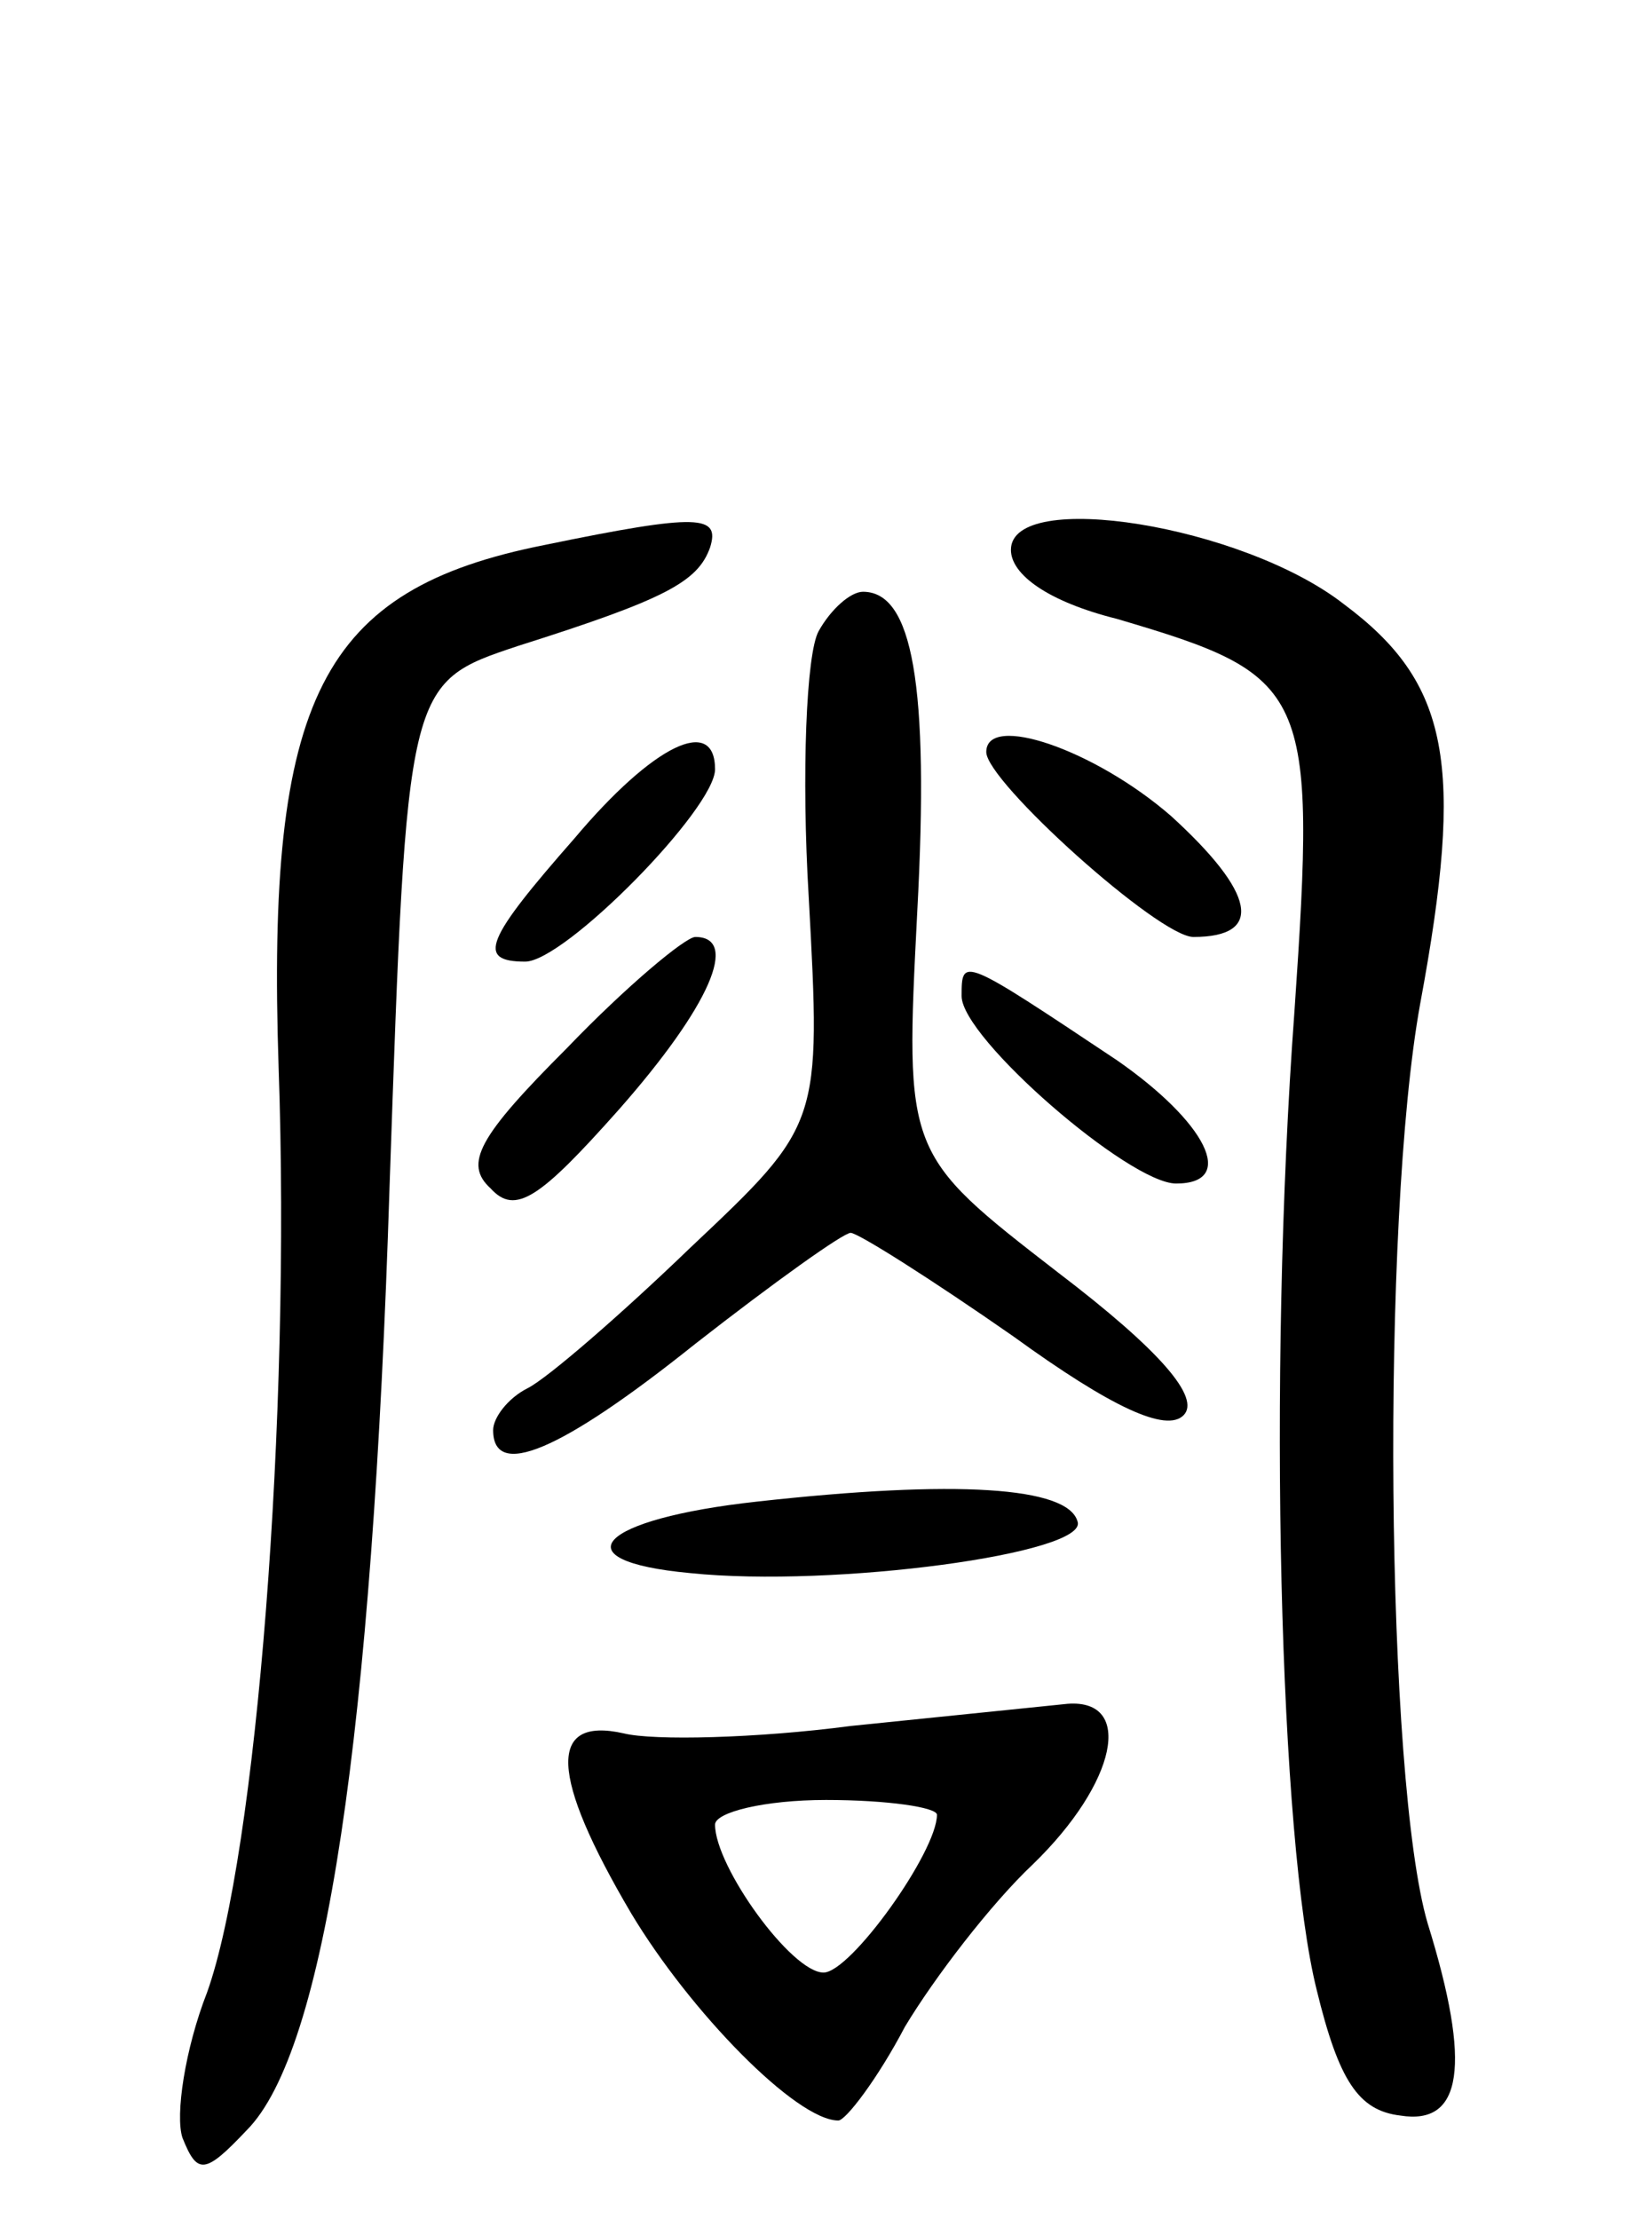 <svg version="1.0" xmlns="http://www.w3.org/2000/svg"
 width="67pt" height="90pt" viewBox="0 0 67 90"
 preserveAspectRatio="xMidYMid meet">
<g transform="translate(0,90) scale(0.1,-0.1)"
fill="#000000" stroke="none">
<path d="M221 679 c-91 -18 -113 -62 -108 -212 5 -142 -9 -319 -29 -375 -9
-23 -13 -50 -10 -59 6 -15 9 -15 26 3 32 32 51 161 58 383 7 204 7 204 52 219
60 19 73 26 78 40 4 13 -4 14 -67 1z"/>
<path d="M410 677 c0 -10 15 -21 43 -28 78 -23 81 -28 72 -159 -11 -149 -6
-337 9 -397 9 -37 17 -49 34 -51 25 -4 29 20 11 78 -17 58 -19 285 -3 373 18
97 12 130 -31 162 -41 32 -135 47 -135 22z"/>
<path d="M332 644 c-5 -9 -7 -58 -4 -108 5 -92 5 -92 -48 -142 -28 -27 -58
-53 -66 -57 -8 -4 -14 -12 -14 -17 0 -20 27 -9 82 35 32 25 60 45 63 45 3 0
33 -19 66 -42 40 -29 62 -39 69 -32 7 7 -9 26 -51 58 -62 48 -62 48 -57 146 5
93 -2 130 -22 130 -5 0 -13 -7 -18 -16z"/>
<path d="M233 560 c-36 -41 -40 -50 -20 -50 16 0 77 62 77 78 0 22 -25 10 -57
-28z"/>
<path d="M400 595 c0 -12 70 -75 84 -75 29 0 25 18 -9 49 -31 27 -75 42 -75
26z"/>
<path d="M230 475 c-36 -36 -42 -47 -31 -57 10 -11 20 -4 52 32 37 42 49 70
31 70 -4 0 -28 -20 -52 -45z"/>
<path d="M390 496 c0 -17 68 -76 87 -76 25 0 12 25 -24 50 -63 42 -63 42 -63
26z"/>
<path d="M307 291 c-64 -7 -81 -24 -27 -29 58 -6 162 8 157 21 -4 14 -49 17
-130 8z"/>
<path d="M345 200 c-38 -5 -80 -6 -92 -3 -31 7 -30 -17 3 -73 24 -40 67 -84
84 -84 3 0 16 17 27 38 12 20 35 50 52 66 34 33 41 67 14 65 -10 -1 -49 -5
-88 -9z m35 -36 c0 -15 -35 -64 -46 -64 -13 0 -44 43 -44 60 0 5 20 10 45 10
25 0 45 -3 45 -6z"/>
</g>
</svg>
